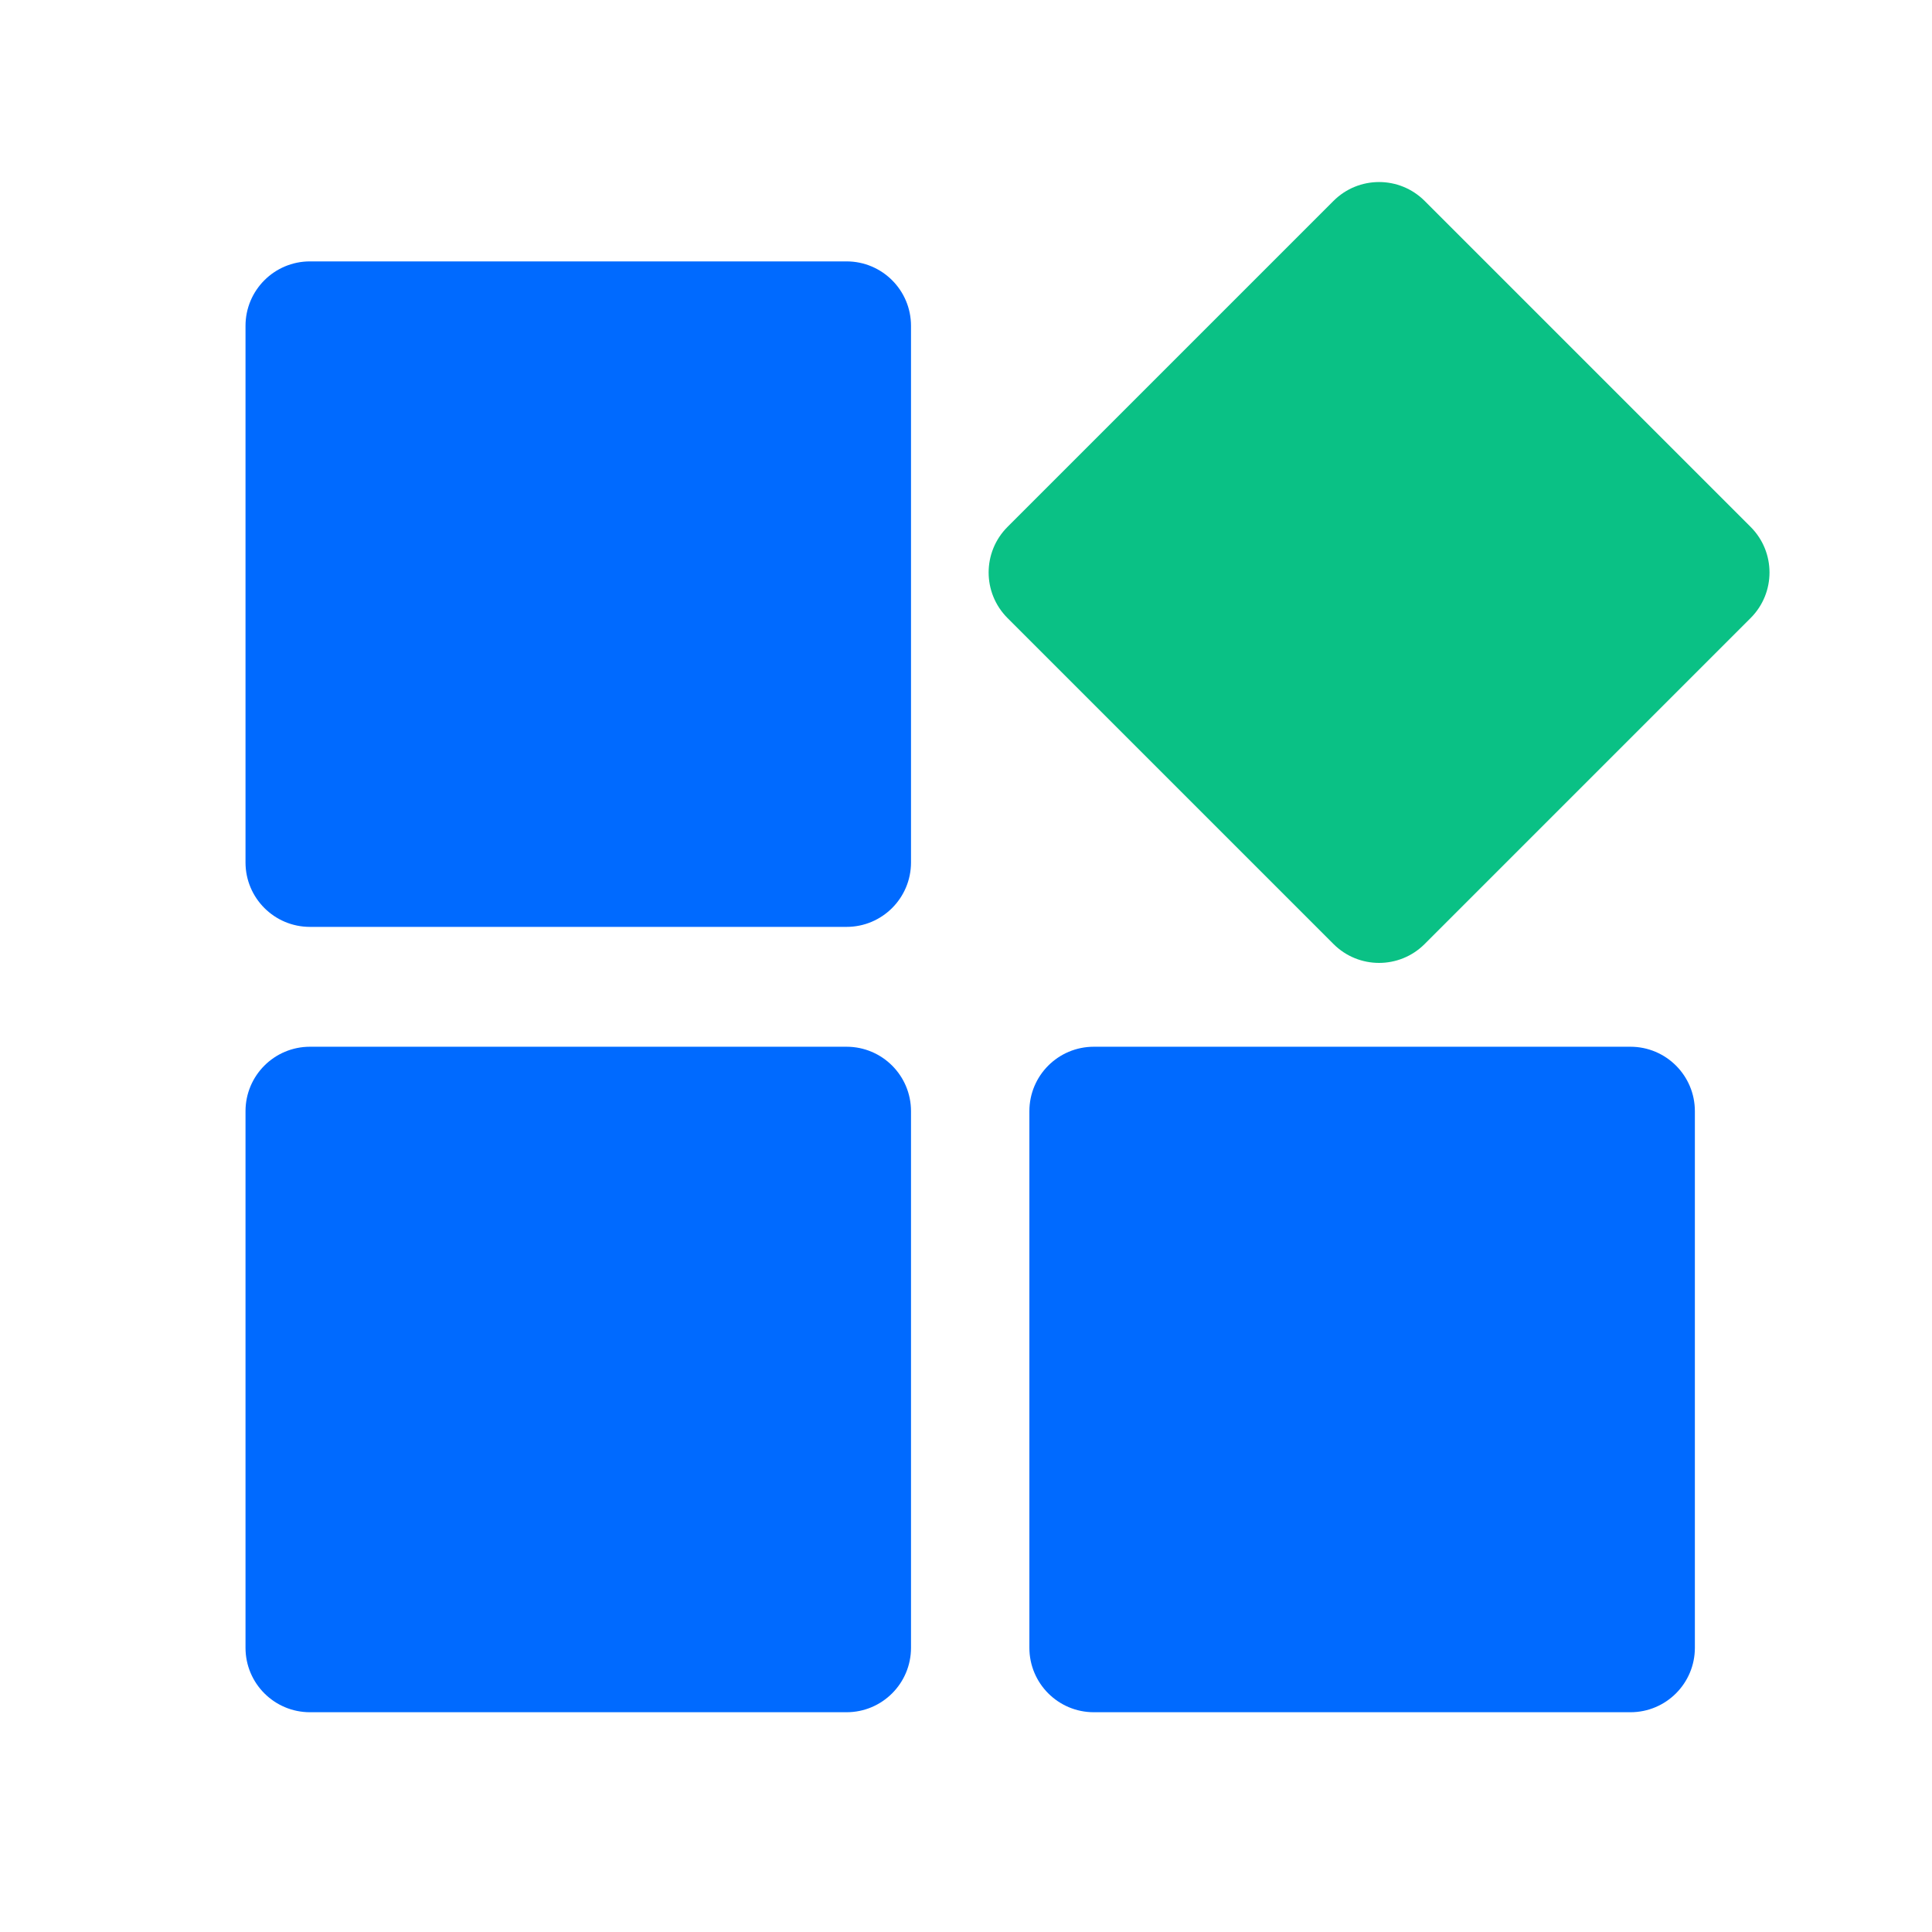 <?xml version="1.0" standalone="no"?>
<svg xmlns="http://www.w3.org/2000/svg" class="icon" viewBox="0 0 1024 1024">
  <g fill="none" fill-rule="evenodd" stroke="none" stroke-width="1">
    <path d="M0 0H1024V1024H0z" />
    <path fill="#006AFF" d="M448.697 138.543H164.28c-18.862 0-34.153 15.29-34.153 34.153v284.417c0 18.863 15.291 34.154 34.153 34.154h284.417c18.863 0 34.154-15.291 34.154-34.154V172.696c0-18.862-15.29-34.153-34.154-34.153M448.697 554.793H164.28c-18.862 0-34.153 15.29-34.153 34.154v284.416c0 18.863 15.291 34.154 34.153 34.154h284.417c18.863 0 34.154-15.291 34.154-34.154V588.947c0-18.863-15.29-34.154-34.154-34.154M864.164 554.793H579.747c-18.862 0-34.153 15.29-34.153 34.154v284.416c0 18.863 15.29 34.154 34.153 34.154h284.417c18.863 0 34.154-15.291 34.154-34.154V588.947c0-18.863-15.291-34.154-34.154-34.154" />
    <path fill="#0AC185" d="M730.934 96.483c-8.741 0-17.481 3.334-24.15 10.003L533.998 279.272c-13.337 13.338-13.337 34.962 0 48.3l172.786 172.786c6.669 6.67 15.409 10.003 24.15 10.003 8.74 0 17.48-3.334 24.15-10.003L927.87 327.572c13.337-13.338 13.337-34.962 0-48.3L755.084 106.486c-6.67-6.669-15.41-10.003-24.15-10.003" />
  </g>
</svg>

